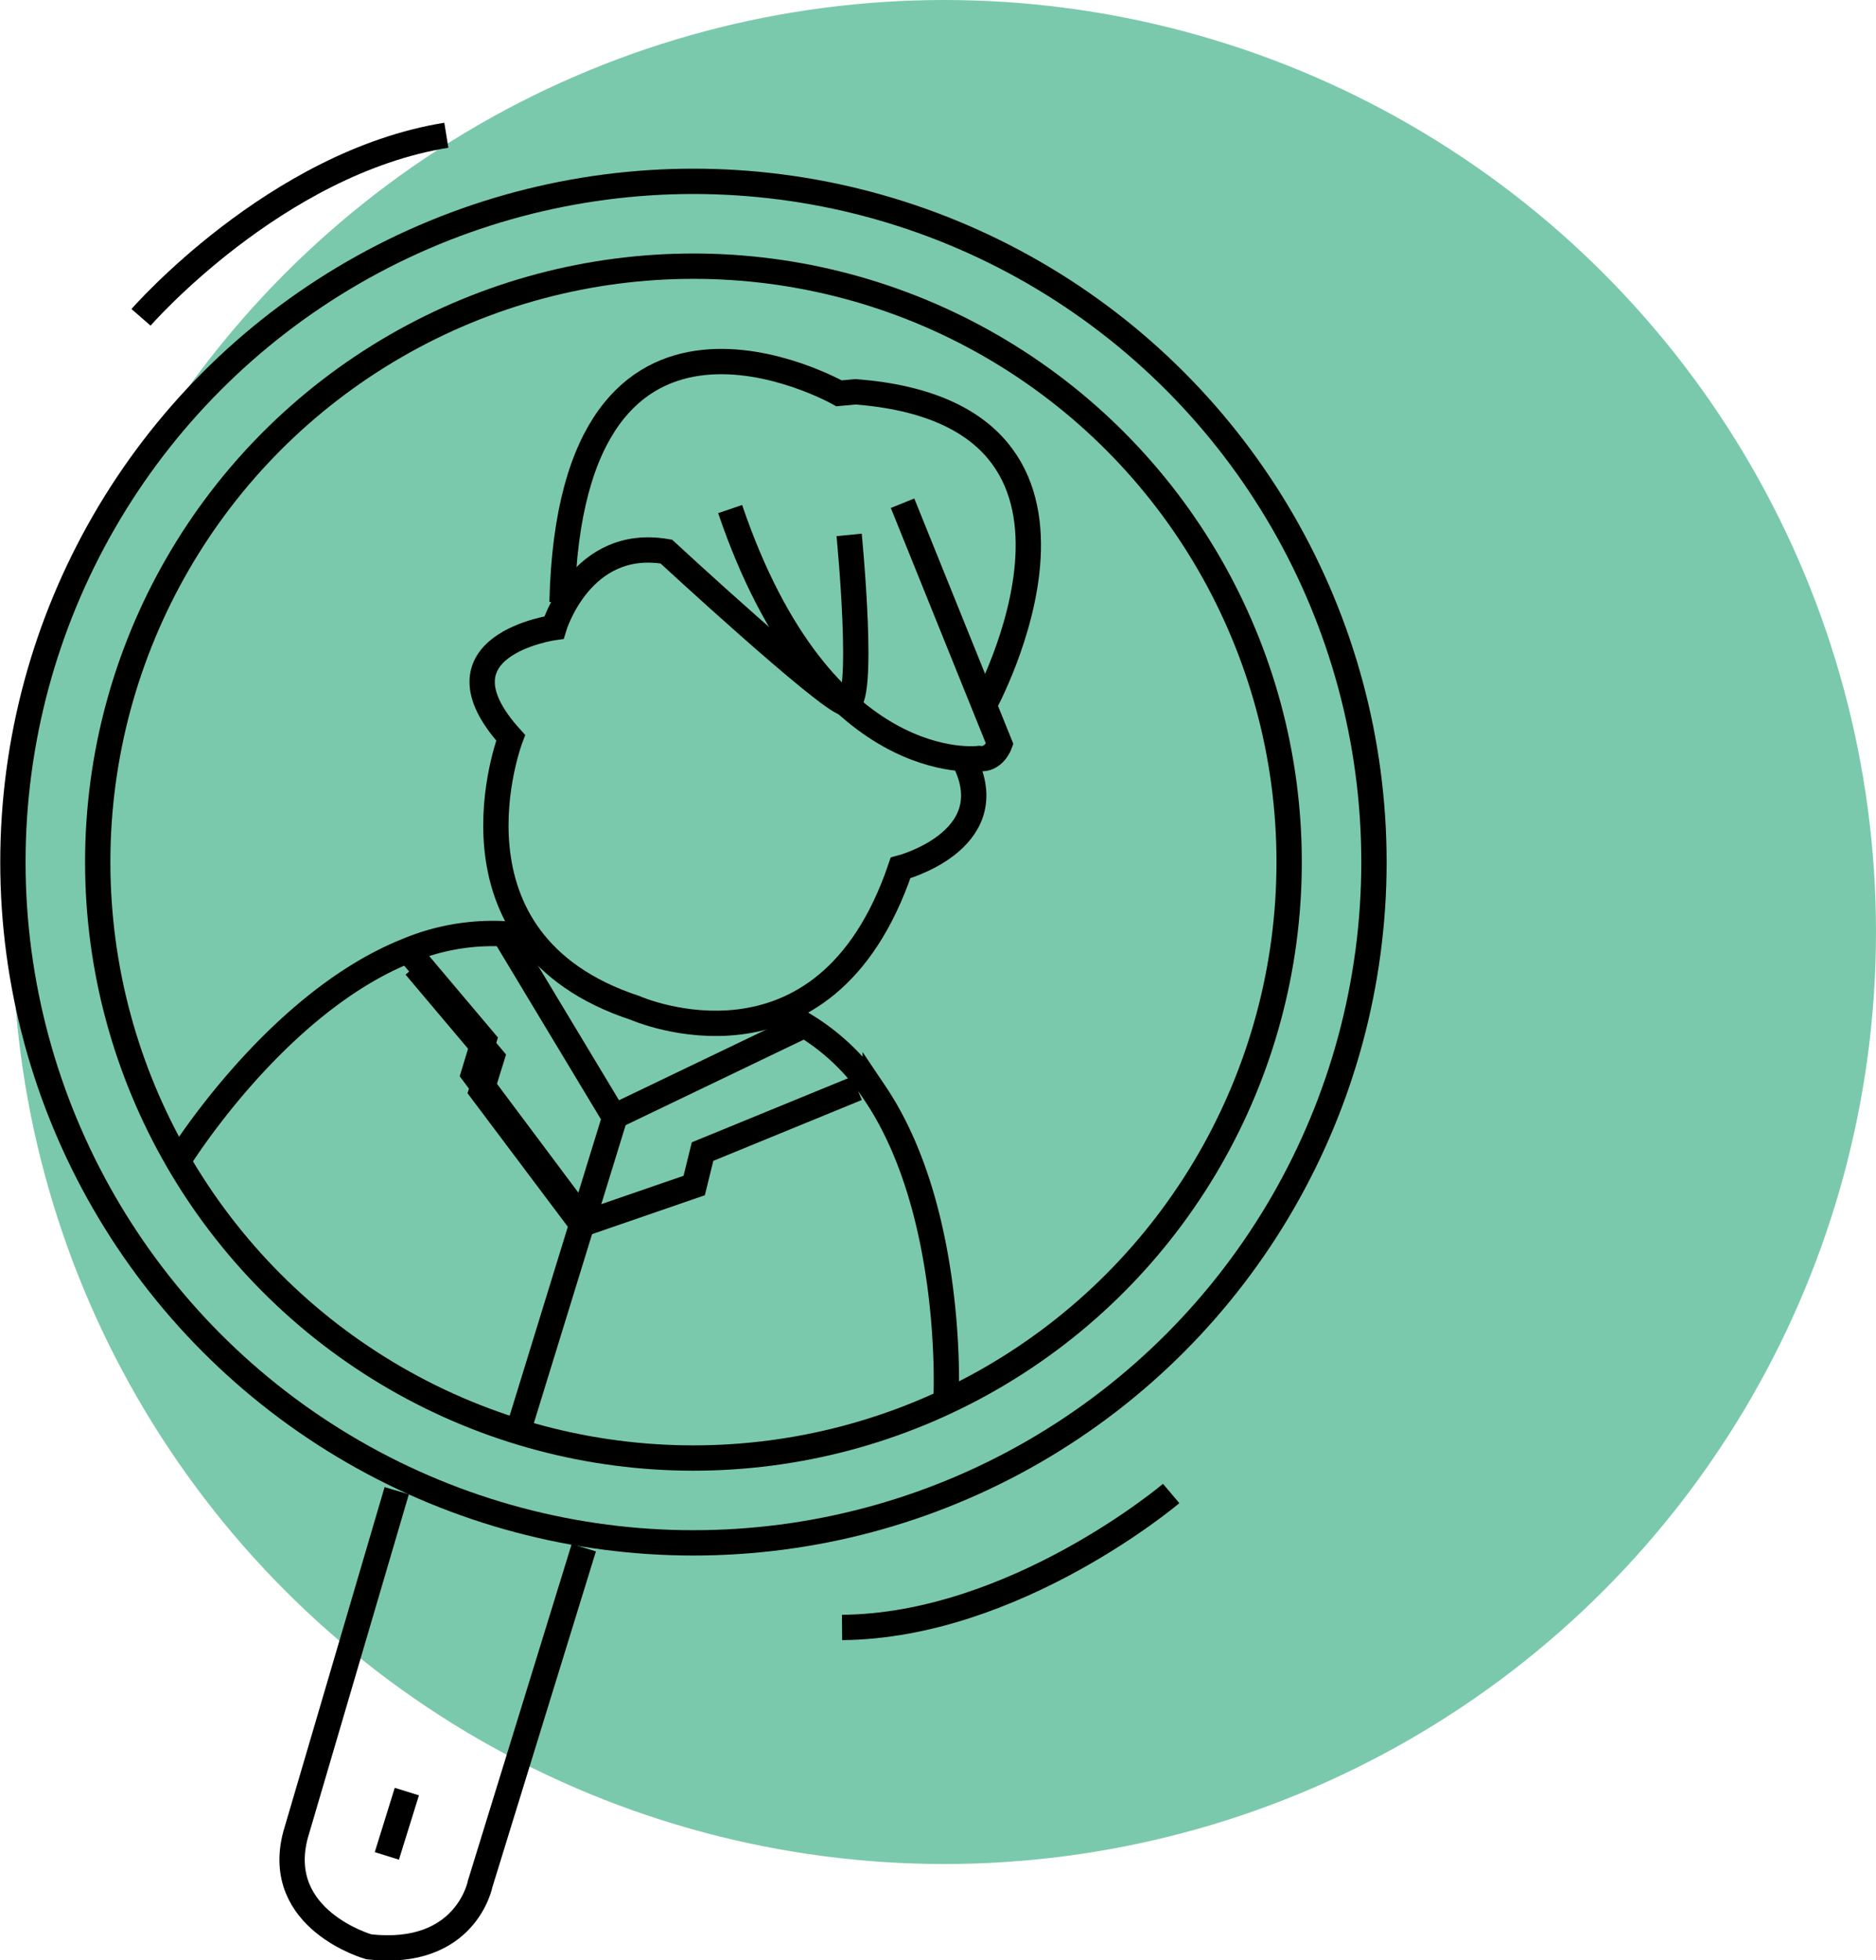 <svg xmlns="http://www.w3.org/2000/svg" viewBox="0 0 74.1 77.4"><defs><style>.cls-1{fill:#7bc9ac;}.cls-2{fill:none;stroke:#000;stroke-miterlimit:10;}</style></defs><g id="Layer_1" data-name="Layer 1"><g id="Layer_1-2" data-name="Layer 1"><circle class="cls-1" cx="37.3" cy="36.8" r="36.8"/></g></g><g id="Layer_5" data-name="Layer 5"><path class="cls-2" d="M98.49,115.24,94.4,128.5S93.85,131.43,90,131c0,0-3.78-1.06-2.9-4.41l4-13.6" transform="translate(-75.43 -54.13)"/><circle class="cls-2" cx="27.39" cy="34.04" r="23.53"/><circle class="cls-2" cx="27.39" cy="34.04" r="26.88"/><line class="cls-2" x1="16.07" y1="70.74" x2="15.28" y2="73.28"/><path class="cls-2" d="M121.69,113.1s-6.17,5.23-13,5.29" transform="translate(-75.43 -54.13)"/><path class="cls-2" d="M81,66.66s5.31-6.1,12.06-7.19" transform="translate(-75.43 -54.13)"/><path class="cls-2" d="M82.45,100s3.83-6.24,9.06-8.33A8.75,8.75,0,0,1,95.34,91l4.37,7.26-3.83,12.43" transform="translate(-75.43 -54.13)"/><path class="cls-2" d="M112.8,109.31s.35-7.31-2.8-12a8.78,8.78,0,0,0-2.79-2.7l-7.5,3.6" transform="translate(-75.43 -54.13)"/><polyline class="cls-2" points="16.08 37.49 19.11 41.08 18.71 42.4 22.66 47.68"/><polyline class="cls-2" points="16.4 38.16 19.43 41.75 19.02 43.07 22.98 48.34"/><polyline class="cls-2" points="22.98 48.34 27.42 46.81 27.75 45.47 33.85 42.97"/><path class="cls-2" d="M113.59,84.3C115,87.36,111,88.4,111,88.4c-3,8.84-10.48,5.53-10.48,5.53-8-2.63-4.92-10.67-4.92-10.67-3.3-3.65,1.71-4.35,1.71-4.35s1.06-3.58,4.44-3c0,0,6.29,5.81,7.09,6s.13-6.66.13-6.66" transform="translate(-75.43 -54.13)"/><path class="cls-2" d="M111.08,74l3.84,9.51s-.23.65-.82.57c0,0-6.2.83-9.83-9.85" transform="translate(-75.43 -54.13)"/><path class="cls-2" d="M114.29,82s6.34-11.51-5.06-12.4l-.66.06s-10.6-6-10.94,8.25" transform="translate(-75.43 -54.13)"/></g></svg>